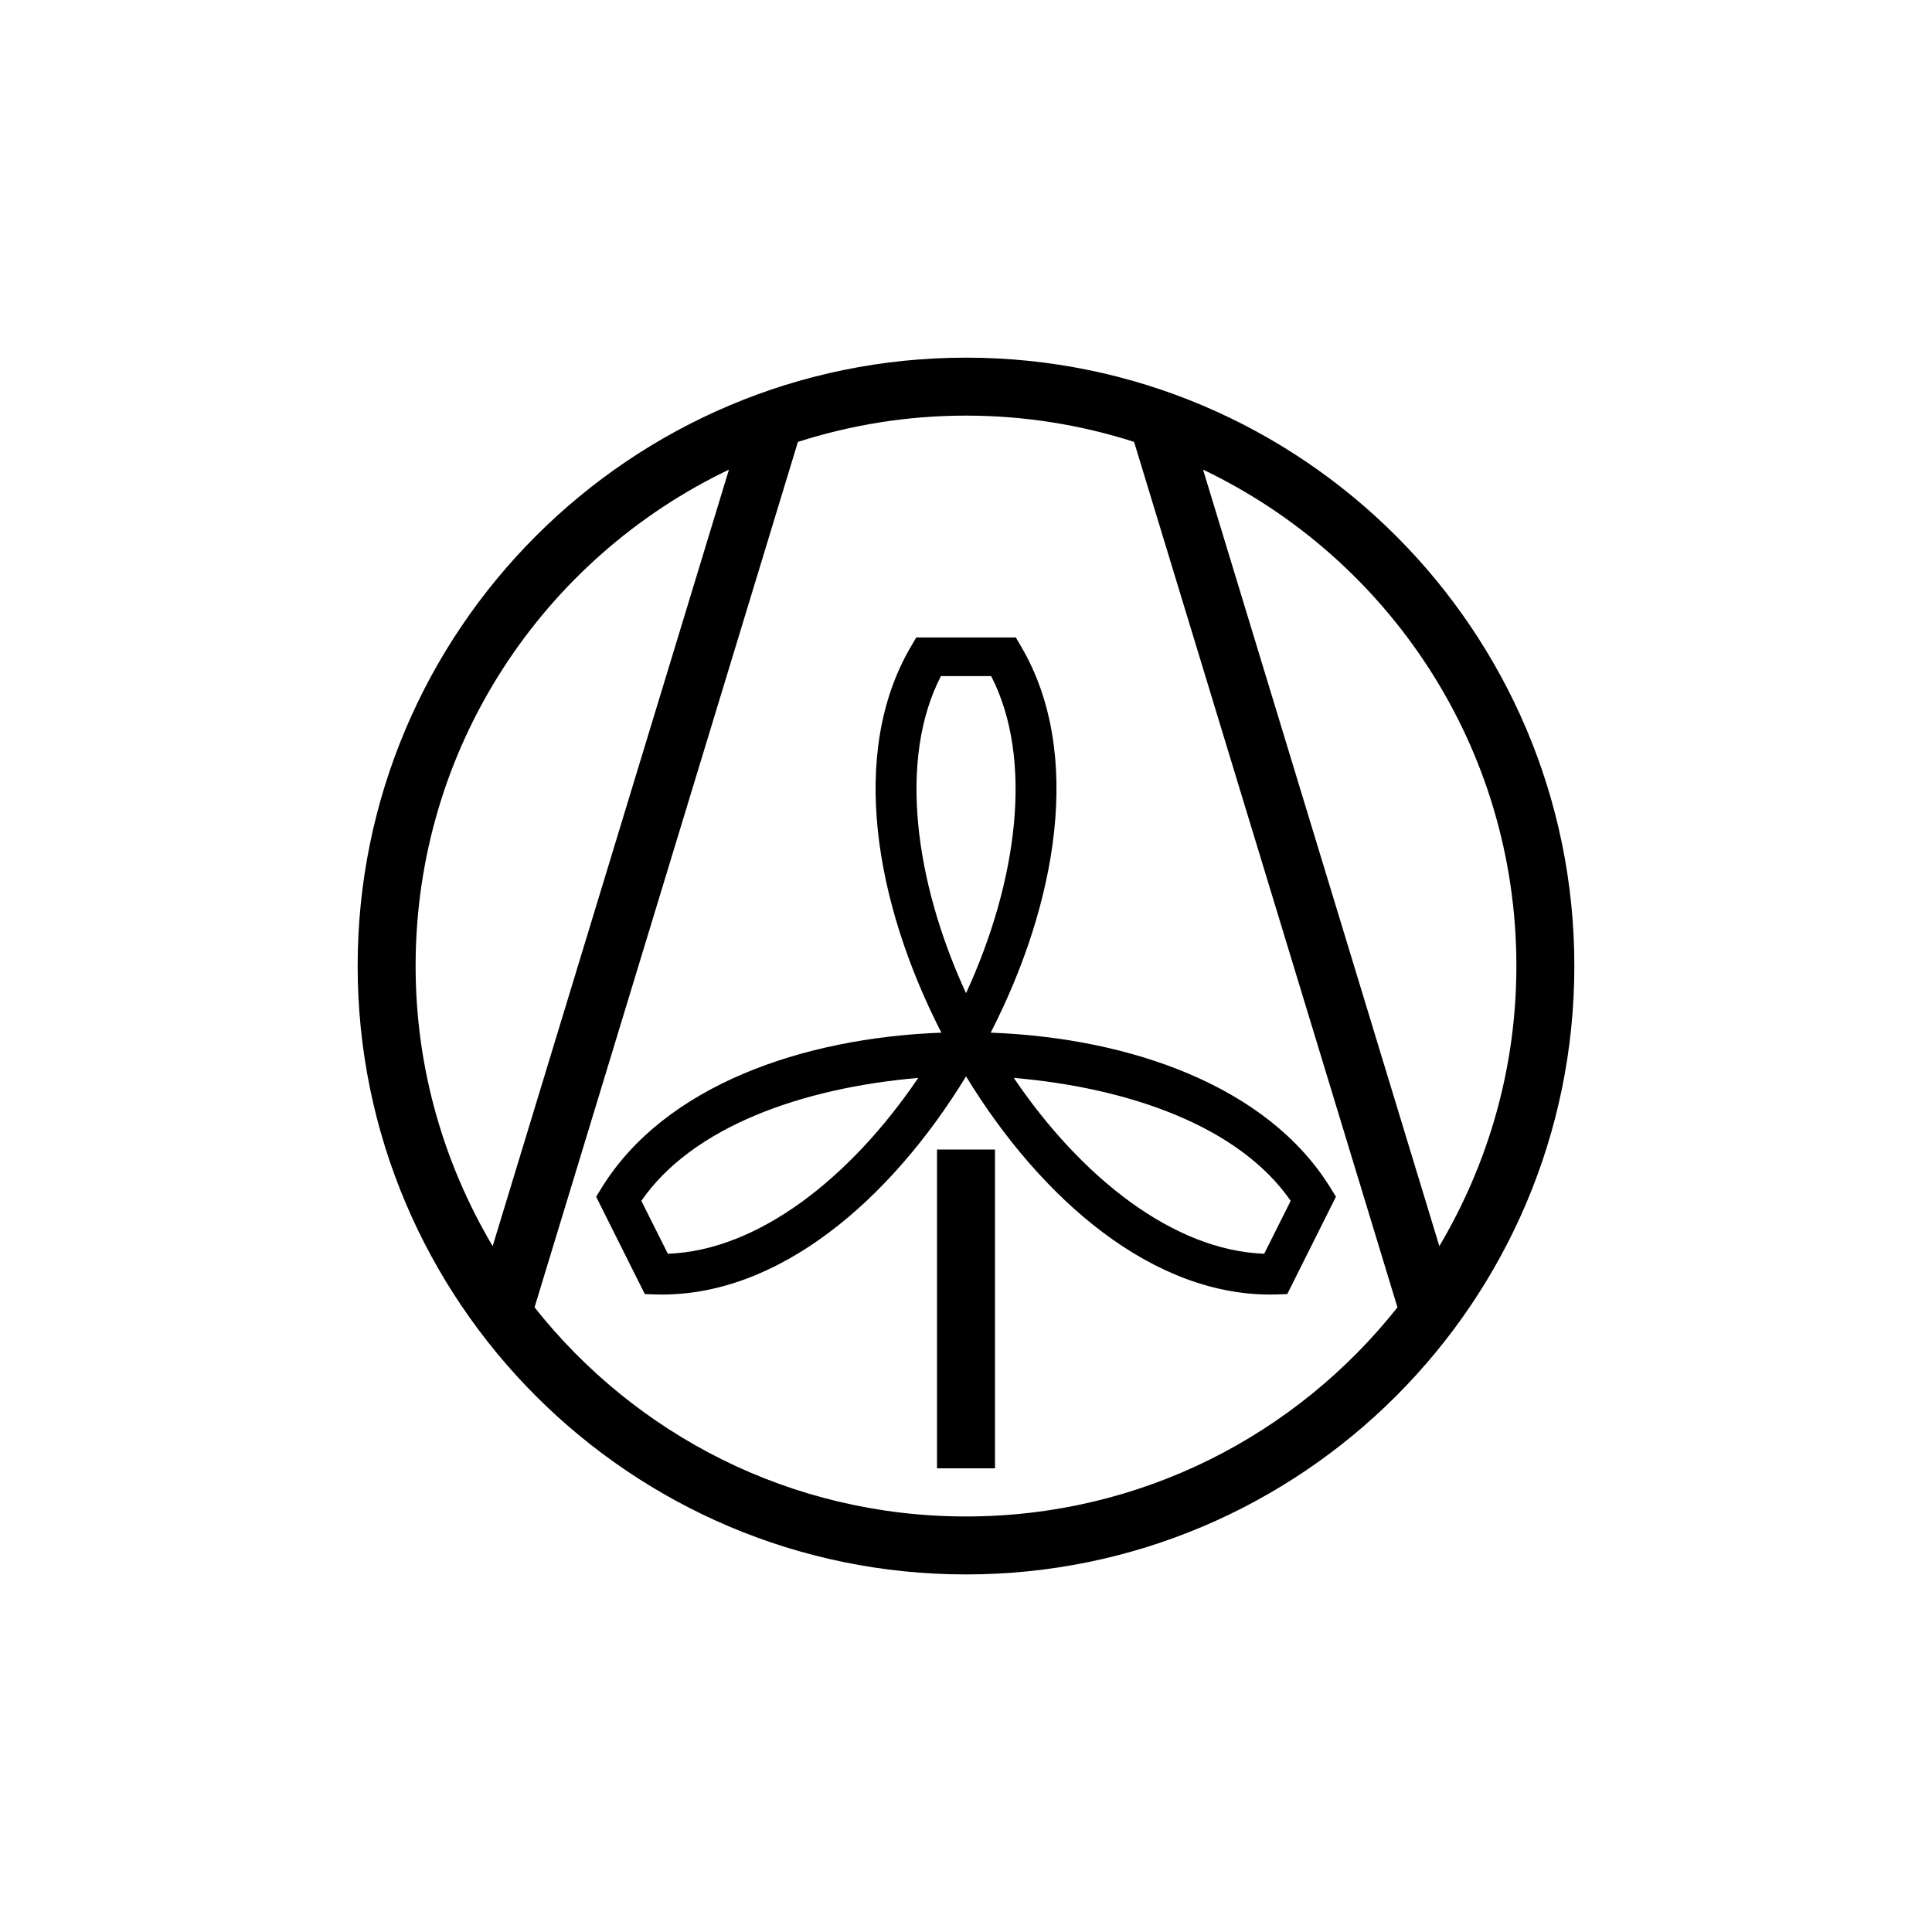 <?xml version="1.0" encoding="UTF-8" standalone="no"?>
<!-- Created with Inkscape (http://www.inkscape.org/) -->

<svg
   xmlns:dc="http://purl.org/dc/elements/1.1/"
   xmlns:cc="http://creativecommons.org/ns#"
   xmlns:rdf="http://www.w3.org/1999/02/22-rdf-syntax-ns#"
   xmlns:svg="http://www.w3.org/2000/svg"
   xmlns="http://www.w3.org/2000/svg"
   xmlns:sodipodi="http://sodipodi.sourceforge.net/DTD/sodipodi-0.dtd"
   xmlns:inkscape="http://www.inkscape.org/namespaces/inkscape"
   width="50"
   height="50"
   viewBox="0 0 50 50"
   id="svg2"
   version="1.1"
   inkscape:version="0.92.4 (5da689c313, 2019-01-14)"
   sodipodi:docname="DIN0639_Ventilator_axial.svg"
   inkscape:export-filename="P:\Files\Axialis\Library\Baldwin\Inkscape-png-export\DIN0638_Ventilator_radial.png"
   inkscape:export-xdpi="92.160004"
   inkscape:export-ydpi="92.160004">
  <defs
     id="defs4" />
  <sodipodi:namedview
     id="base"
     pagecolor="#ffffff"
     bordercolor="#666666"
     borderopacity="1.0"
     inkscape:pageopacity="0.0"
     inkscape:pageshadow="2"
     inkscape:zoom="9.7209677"
     inkscape:cx="-26.971767"
     inkscape:cy="22.706194"
     inkscape:document-units="px"
     inkscape:current-layer="layer1"
     showgrid="true"
     units="px"
     showborder="true"
     borderlayer="false"
     inkscape:showpageshadow="true"
     inkscape:window-width="2560"
     inkscape:window-height="1377"
     inkscape:window-x="-8"
     inkscape:window-y="-8"
     inkscape:window-maximized="1">
    <inkscape:grid
       type="xygrid"
       id="grid10233" />
  </sodipodi:namedview>
  <g
     inkscape:label="Ebene 1"
     inkscape:groupmode="layer"
     id="layer1"
     transform="translate(0,-1002.362)">
    <path
       style="color:#000000;font-style:normal;font-variant:normal;font-weight:normal;font-stretch:normal;font-size:medium;line-height:normal;font-family:sans-serif;font-variant-ligatures:normal;font-variant-position:normal;font-variant-caps:normal;font-variant-numeric:normal;font-variant-alternates:normal;font-feature-settings:normal;text-indent:0;text-align:start;text-decoration:none;text-decoration-line:none;text-decoration-style:solid;text-decoration-color:#000000;letter-spacing:normal;word-spacing:normal;text-transform:none;writing-mode:lr-tb;direction:ltr;text-orientation:mixed;dominant-baseline:auto;baseline-shift:baseline;text-anchor:start;white-space:normal;shape-padding:0;clip-rule:nonzero;display:inline;overflow:visible;visibility:visible;opacity:1;isolation:auto;mix-blend-mode:normal;color-interpolation:sRGB;color-interpolation-filters:linearRGB;solid-color:#000000;solid-opacity:1;vector-effect:none;fill:#000000;fill-opacity:1;fill-rule:nonzero;stroke:none;stroke-width:1.5;stroke-linecap:butt;stroke-linejoin:miter;stroke-miterlimit:4;stroke-dasharray:none;stroke-dashoffset:0;stroke-opacity:1;color-rendering:auto;image-rendering:auto;shape-rendering:auto;text-rendering:auto;enable-background:accumulate"
       d="M 25,9.256 C 16.313,9.256 9.256,16.313 9.256,25 9.256,33.687 16.313,40.746 25,40.746 33.687,40.746 40.744,33.687 40.744,25 40.744,16.313 33.687,9.256 25,9.256 Z m 0,1.5 c 1.519,0 2.978,0.241 4.35,0.68 l 6.816,22.398 C 33.559,37.128 29.534,39.246 25,39.246 c -4.534,0 -8.559,-2.118 -11.166,-5.412 L 20.65,11.436 C 22.022,10.997 23.481,10.756 25,10.756 Z M 18.865,12.154 12.75,32.25 C 11.491,30.125 10.756,27.653 10.756,25 c 0,-5.675 3.315,-10.555 8.109,-12.846 z m 12.27,0 C 35.93,14.445 39.244,19.325 39.244,25 c 0,2.653 -0.735,5.125 -1.994,7.25 z"
       transform="translate(0,1002.362)"
       id="path3336"
       inkscape:connector-curvature="0" />
    <rect
       style="opacity:1;fill:#000000;fill-opacity:1;stroke:none;stroke-width:1.5;stroke-linecap:butt;stroke-linejoin:miter;stroke-miterlimit:4;stroke-dasharray:none;stroke-dashoffset:0;stroke-opacity:1"
       id="rect5647"
       width="8.25"
       height="1.5"
       x="-1040.362"
       y="24.25"
       transform="rotate(-90)" />
    <path
       style="color:#000000;font-style:normal;font-variant:normal;font-weight:normal;font-stretch:normal;font-size:medium;line-height:normal;font-family:sans-serif;font-variant-ligatures:normal;font-variant-position:normal;font-variant-caps:normal;font-variant-numeric:normal;font-variant-alternates:normal;font-feature-settings:normal;text-indent:0;text-align:start;text-decoration:none;text-decoration-line:none;text-decoration-style:solid;text-decoration-color:#000000;letter-spacing:normal;word-spacing:normal;text-transform:none;writing-mode:lr-tb;direction:ltr;text-orientation:mixed;dominant-baseline:auto;baseline-shift:baseline;text-anchor:start;white-space:normal;shape-padding:0;clip-rule:nonzero;display:inline;overflow:visible;visibility:visible;opacity:1;isolation:auto;mix-blend-mode:normal;color-interpolation:sRGB;color-interpolation-filters:linearRGB;solid-color:#000000;solid-opacity:1;vector-effect:none;fill:#000000;fill-opacity:1;fill-rule:nonzero;stroke:none;stroke-width:1px;stroke-linecap:butt;stroke-linejoin:miter;stroke-miterlimit:4;stroke-dasharray:none;stroke-dashoffset:0;stroke-opacity:1;color-rendering:auto;image-rendering:auto;shape-rendering:auto;text-rendering:auto;enable-background:accumulate"
       d="m 23.713,1018.859 -0.145,0.248 c -1.604,2.743 -0.922,6.633 0.795,9.98 -3.611,0.136 -7.163,1.379 -8.789,4.01 l -0.146,0.236 1.26,2.52 0.301,0.01 c 3.161,0.077 6.069,-2.464 8.012,-5.644 1.943,3.18 4.851,5.722 8.012,5.644 l 0.301,-0.01 1.26,-2.52 -0.146,-0.236 c -1.626,-2.631 -5.178,-3.874 -8.789,-4.01 1.717,-3.348 2.399,-7.237 0.795,-9.98 l -0.145,-0.248 z m 0.637,1 h 1.301 c 1.101,2.138 0.688,5.302 -0.65,8.207 -1.338,-2.905 -1.751,-6.069 -0.65,-8.207 z m -0.586,10.399 c -1.749,2.581 -4.138,4.467 -6.48,4.551 l -0.686,-1.369 c 1.321,-1.914 4.149,-2.922 7.166,-3.182 z m 2.473,0 c 3.017,0.259 5.845,1.268 7.166,3.182 l -0.686,1.369 c -2.343,-0.084 -4.732,-1.969 -6.48,-4.551 z"
       id="path29240"
       inkscape:connector-curvature="0" />
  </g>
</svg>
